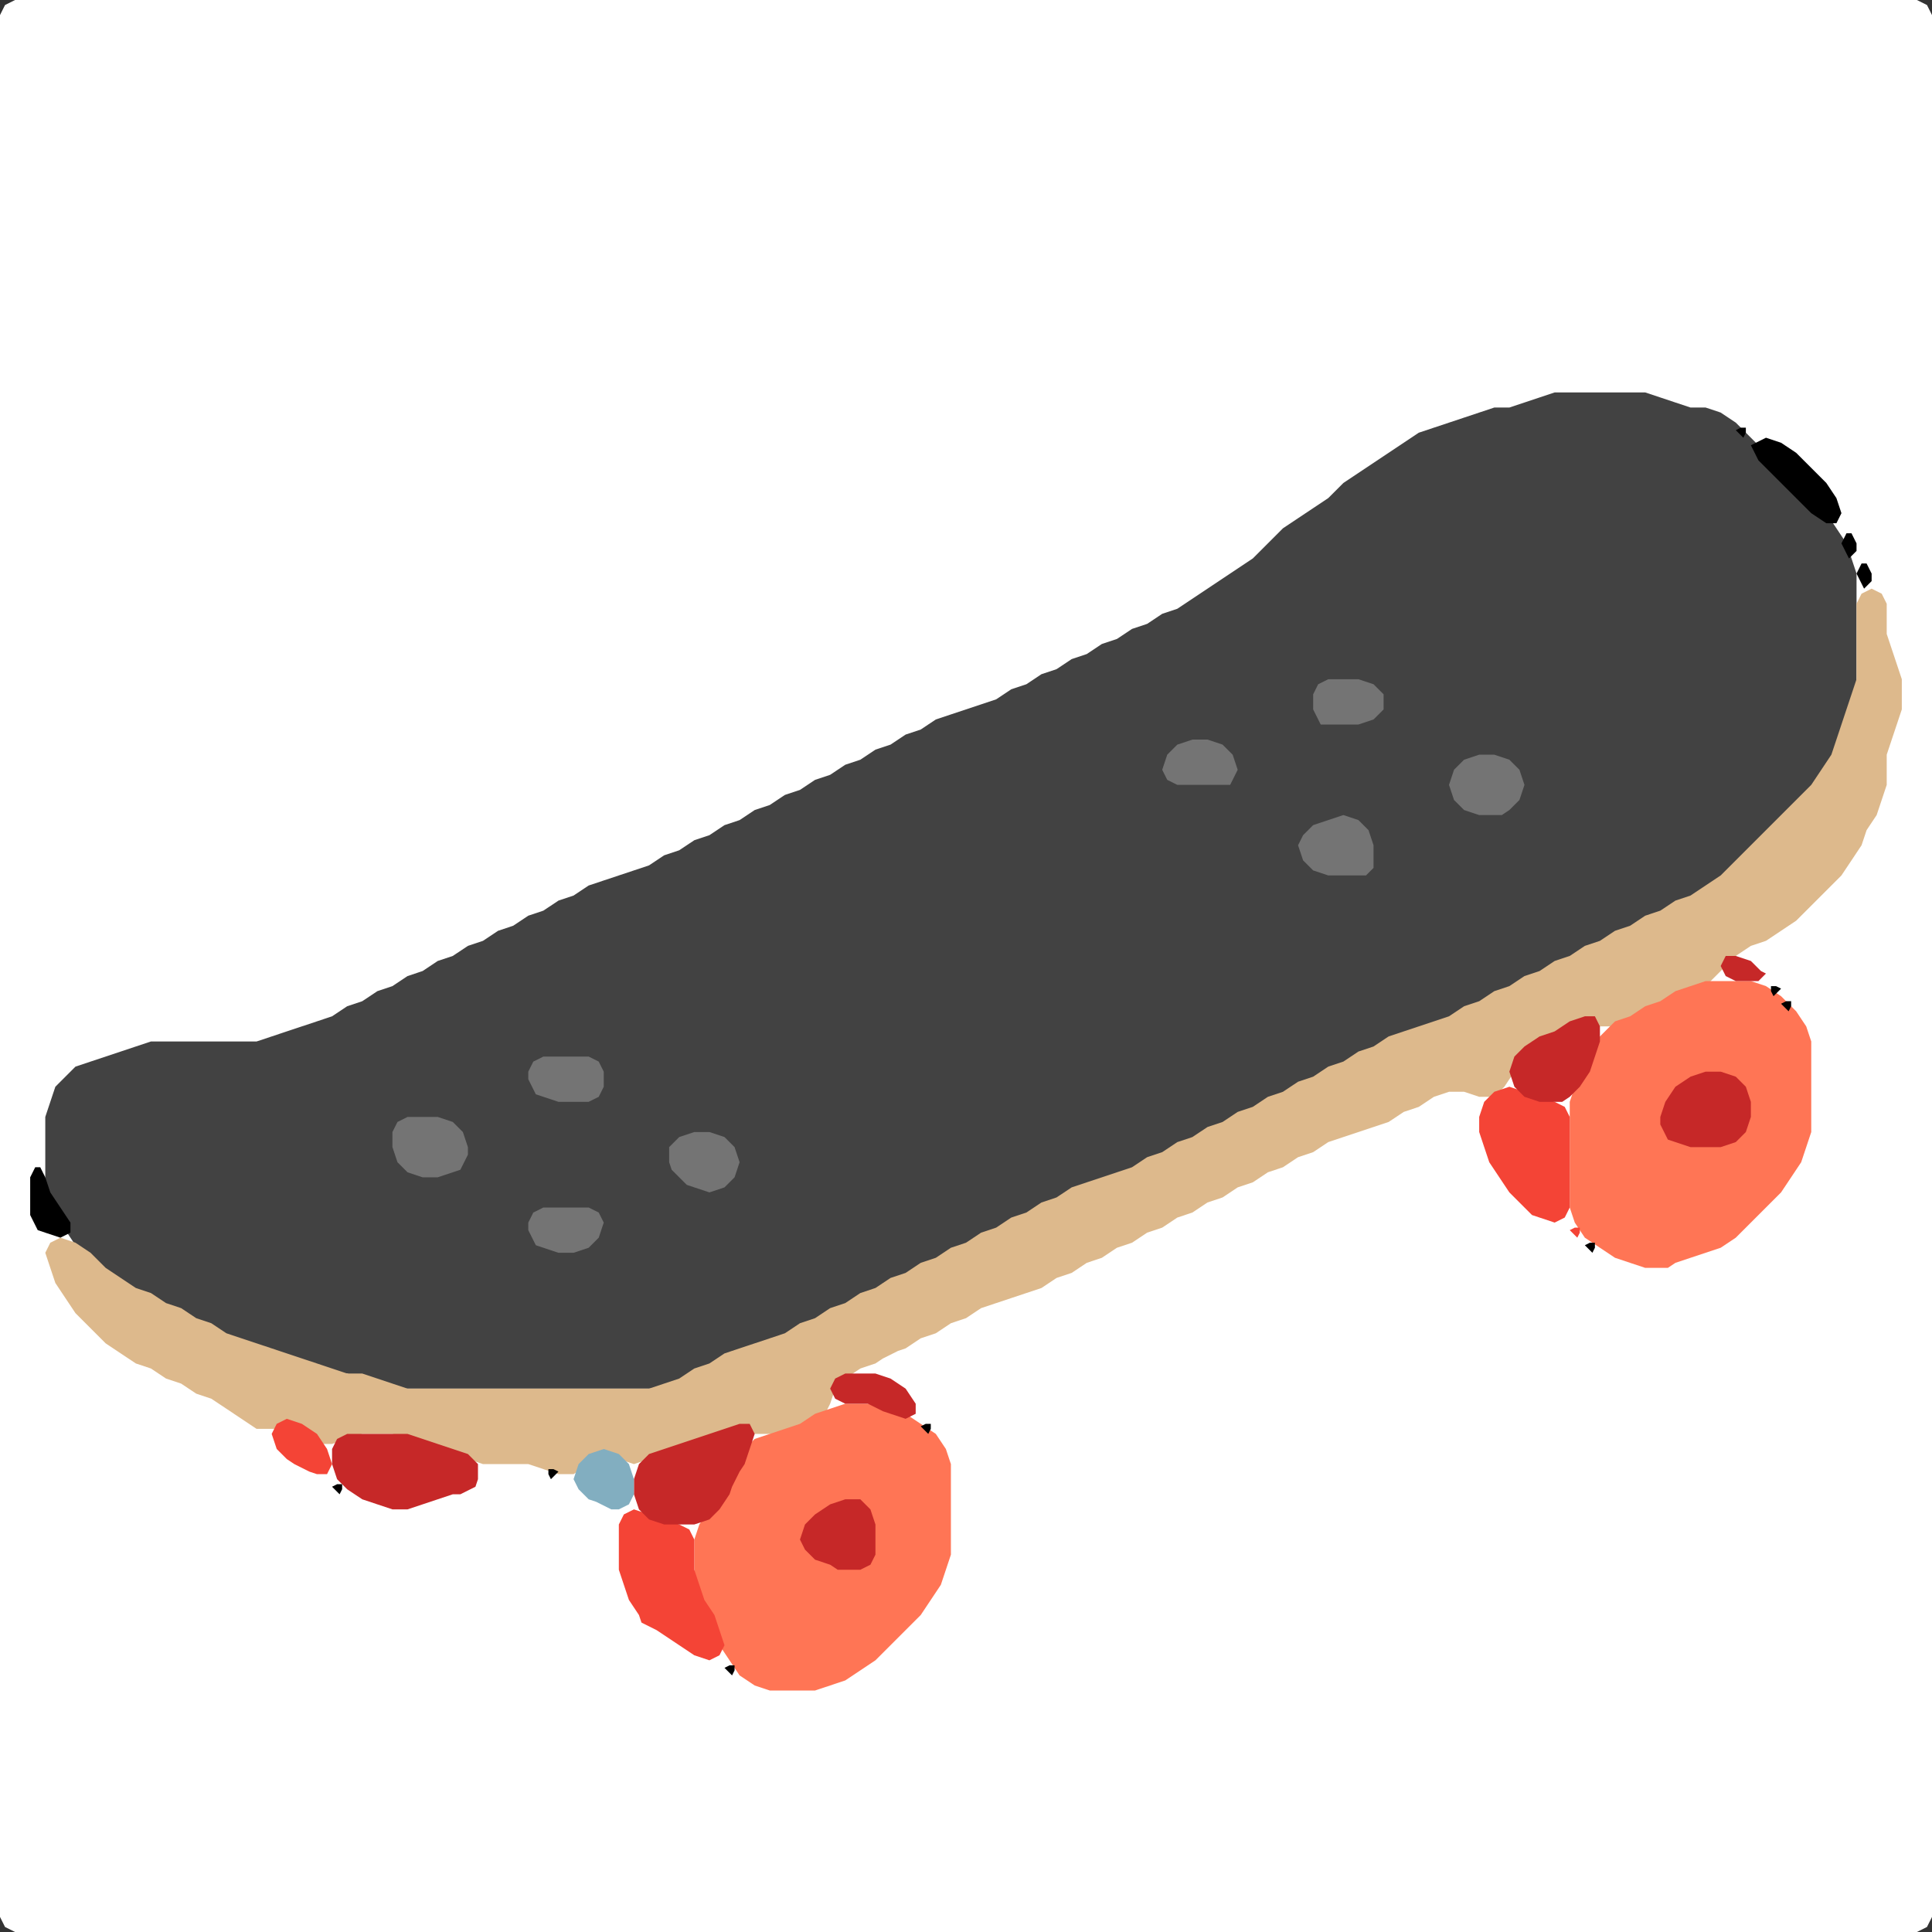 <?xml version="1.0" encoding="UTF-8" standalone="no"?>
<!DOCTYPE svg PUBLIC "-//W3C//DTD SVG 1.1//EN"
"http://www.w3.org/Graphics/SVG/1.1/DTD/svg11.dtd">
<svg width="128" height="128" xmlns="http://www.w3.org/2000/svg" version="1.1">
<rect width="100%" height="100%" fill="#333333" stroke="none"/>
<path d="M 26.5 128.0 L 27.0 128.0 L 28.0 128.0 L 29.0 128.0 L 30.0 128.0 L 31.0 128.0 L 32.0 128.0 L 33.0 128.0 L 34.0 128.0 L 35.0 128.0 L 36.0 128.0 L 37.0 128.0 L 38.0 128.0 L 39.0 128.0 L 40.0 128.0 L 41.0 128.0 L 42.0 128.0 L 43.0 128.0 L 44.0 128.0 L 45.0 128.0 L 46.0 128.0 L 47.0 128.0 L 48.0 128.0 L 49.0 128.0 L 50.0 128.0 L 51.0 128.0 L 52.0 128.0 L 53.0 128.0 L 54.0 128.0 L 55.0 128.0 L 56.0 128.0 L 57.0 128.0 L 58.0 128.0 L 59.0 128.0 L 60.0 128.0 L 61.0 128.0 L 62.0 128.0 L 63.0 128.0 L 64.0 128.0 L 65.0 128.0 L 66.0 128.0 L 67.0 128.0 L 68.0 128.0 L 69.0 128.0 L 70.0 128.0 L 71.0 128.0 L 72.0 128.0 L 73.0 128.0 L 74.0 128.0 L 75.0 128.0 L 76.0 128.0 L 77.0 128.0 L 78.0 128.0 L 79.0 128.0 L 80.0 128.0 L 81.0 128.0 L 82.0 128.0 L 83.0 128.0 L 84.0 128.0 L 85.0 128.0 L 86.0 128.0 L 87.0 128.0 L 88.0 128.0 L 89.0 128.0 L 90.0 128.0 L 91.0 128.0 L 92.0 128.0 L 93.0 128.0 L 94.0 128.0 L 95.0 128.0 L 96.0 128.0 L 97.0 128.0 L 98.0 128.0 L 99.0 128.0 L 100.0 128.0 L 101.0 128.0 L 102.0 128.0 L 103.0 128.0 L 104.0 128.0 L 105.0 128.0 L 106.0 128.0 L 107.0 128.0 L 108.0 128.0 L 109.0 128.0 L 110.0 128.0 L 111.0 128.0 L 112.0 128.0 L 113.0 128.0 L 114.0 128.0 L 115.0 128.0 L 116.0 128.0 L 117.0 128.0 L 118.0 128.0 L 119.0 128.0 L 120.0 128.0 L 121.0 128.0 L 122.0 128.0 L 123.0 128.0 L 124.0 128.0 L 125.0 128.0 L 126.0 128.0 L 127.0 128.0 L 127.667 127.667 L 128.0 127.0 L 128.0 126.0 L 128.0 125.0 L 128.0 124.0 L 128.0 123.0 L 128.0 122.0 L 128.0 121.0 L 128.0 120.0 L 128.0 119.0 L 128.0 118.0 L 128.0 117.0 L 128.0 116.0 L 128.0 115.0 L 128.0 114.0 L 128.0 113.0 L 128.0 112.0 L 128.0 111.0 L 128.0 110.0 L 128.0 109.0 L 128.0 108.0 L 128.0 107.0 L 128.0 106.0 L 128.0 105.0 L 128.0 104.0 L 128.0 103.0 L 128.0 102.0 L 128.0 101.0 L 128.0 100.0 L 128.0 99.0 L 128.0 98.0 L 128.0 97.0 L 128.0 96.0 L 128.0 95.0 L 128.0 94.0 L 128.0 93.0 L 128.0 92.0 L 128.0 91.0 L 128.0 90.0 L 128.0 89.0 L 128.0 88.0 L 128.0 87.0 L 128.0 86.0 L 128.0 85.0 L 128.0 84.0 L 128.0 83.0 L 128.0 82.0 L 128.0 81.0 L 128.0 80.0 L 128.0 79.0 L 128.0 78.0 L 128.0 77.0 L 128.0 76.0 L 128.0 75.0 L 128.0 74.0 L 128.0 73.0 L 128.0 72.0 L 128.0 71.0 L 128.0 70.0 L 128.0 69.0 L 128.0 68.0 L 128.0 67.0 L 128.0 66.0 L 128.0 65.0 L 128.0 64.0 L 128.0 63.0 L 128.0 62.0 L 128.0 61.0 L 128.0 60.0 L 128.0 59.0 L 128.0 58.0 L 128.0 57.0 L 128.0 56.0 L 128.0 55.0 L 128.0 54.0 L 128.0 53.0 L 128.0 52.0 L 128.0 51.0 L 128.0 50.0 L 128.0 49.0 L 128.0 48.0 L 128.0 47.0 L 128.0 46.0 L 128.0 45.0 L 128.0 44.0 L 128.0 43.0 L 128.0 42.0 L 128.0 41.0 L 128.0 40.0 L 128.0 39.0 L 128.0 38.0 L 128.0 37.0 L 128.0 36.0 L 128.0 35.0 L 128.0 34.0 L 128.0 33.0 L 128.0 32.0 L 128.0 31.0 L 128.0 30.0 L 128.0 29.0 L 128.0 28.0 L 128.0 27.0 L 128.0 26.0 L 128.0 25.0 L 128.0 24.0 L 128.0 23.0 L 128.0 22.0 L 128.0 21.0 L 128.0 20.0 L 128.0 19.0 L 128.0 18.0 L 128.0 17.0 L 128.0 16.0 L 128.0 15.0 L 128.0 14.0 L 128.0 13.0 L 128.0 12.0 L 128.0 11.0 L 128.0 10.0 L 128.0 9.0 L 128.0 8.0 L 128.0 7.0 L 128.0 6.0 L 128.0 5.0 L 128.0 4.0 L 128.0 3.0 L 128.0 2.0 L 128.0 1.0 L 127.667 0.333 L 127.0 0.0 L 126.0 0.0 L 125.0 0.0 L 124.0 0.0 L 123.0 0.0 L 122.0 0.0 L 121.0 0.0 L 120.0 0.0 L 119.0 0.0 L 118.0 0.0 L 117.0 0.0 L 116.0 0.0 L 115.0 0.0 L 114.0 0.0 L 113.0 0.0 L 112.0 0.0 L 111.0 0.0 L 110.0 0.0 L 109.0 0.0 L 108.0 0.0 L 107.0 0.0 L 106.0 0.0 L 105.0 0.0 L 104.0 0.0 L 103.0 0.0 L 102.0 0.0 L 101.0 0.0 L 100.0 0.0 L 99.0 0.0 L 98.0 0.0 L 97.0 0.0 L 96.0 0.0 L 95.0 0.0 L 94.0 0.0 L 93.0 0.0 L 92.0 0.0 L 91.0 0.0 L 90.0 0.0 L 89.0 0.0 L 88.0 0.0 L 87.0 0.0 L 86.0 0.0 L 85.0 0.0 L 84.0 0.0 L 83.0 0.0 L 82.0 0.0 L 81.0 0.0 L 80.0 0.0 L 79.0 0.0 L 78.0 0.0 L 77.0 0.0 L 76.0 0.0 L 75.0 0.0 L 74.0 0.0 L 73.0 0.0 L 72.0 0.0 L 71.0 0.0 L 70.0 0.0 L 69.0 0.0 L 68.0 0.0 L 67.0 0.0 L 66.0 0.0 L 65.0 0.0 L 64.0 0.0 L 63.0 0.0 L 62.0 0.0 L 61.0 0.0 L 60.0 0.0 L 59.0 0.0 L 58.0 0.0 L 57.0 0.0 L 56.0 0.0 L 55.0 0.0 L 54.0 0.0 L 53.0 0.0 L 52.0 0.0 L 51.0 0.0 L 50.0 0.0 L 49.0 0.0 L 48.0 0.0 L 47.0 0.0 L 46.0 0.0 L 45.0 0.0 L 44.0 0.0 L 43.0 0.0 L 42.0 0.0 L 41.0 0.0 L 40.0 0.0 L 39.0 0.0 L 38.0 0.0 L 37.0 0.0 L 36.0 0.0 L 35.0 0.0 L 34.0 0.0 L 33.0 0.0 L 32.0 0.0 L 31.0 0.0 L 30.0 0.0 L 29.0 0.0 L 28.0 0.0 L 27.0 0.0 L 26.0 0.0 L 25.0 0.0 L 24.0 0.0 L 23.0 0.0 L 22.0 0.0 L 21.0 0.0 L 20.0 0.0 L 19.0 0.0 L 18.0 0.0 L 17.0 0.0 L 16.0 0.0 L 15.0 0.0 L 14.0 0.0 L 13.0 0.0 L 12.0 0.0 L 11.0 0.0 L 10.0 0.0 L 9.0 0.0 L 8.0 0.0 L 7.0 0.0 L 6.0 0.0 L 5.0 0.0 L 4.0 0.0 L 3.0 0.0 L 2.0 0.0 L 1.0 0.0 L 0.333 0.333 L 0.0 1.0 L 0.0 2.0 L 0.0 3.0 L 0.0 4.0 L 0.0 5.0 L 0.0 6.0 L 0.0 7.0 L 0.0 8.0 L 0.0 9.0 L 0.0 10.0 L 0.0 11.0 L 0.0 12.0 L 0.0 13.0 L 0.0 14.0 L 0.0 15.0 L 0.0 16.0 L 0.0 17.0 L 0.0 18.0 L 0.0 19.0 L 0.0 20.0 L 0.0 21.0 L 0.0 22.0 L 0.0 23.0 L 0.0 24.0 L 0.0 25.0 L 0.0 26.0 L 0.0 27.0 L 0.0 28.0 L 0.0 29.0 L 0.0 30.0 L 0.0 31.0 L 0.0 32.0 L 0.0 33.0 L 0.0 34.0 L 0.0 35.0 L 0.0 36.0 L 0.0 37.0 L 0.0 38.0 L 0.0 39.0 L 0.0 40.0 L 0.0 41.0 L 0.0 42.0 L 0.0 43.0 L 0.0 44.0 L 0.0 45.0 L 0.0 46.0 L 0.0 47.0 L 0.0 48.0 L 0.0 49.0 L 0.0 50.0 L 0.0 51.0 L 0.0 52.0 L 0.0 53.0 L 0.0 54.0 L 0.0 55.0 L 0.0 56.0 L 0.0 57.0 L 0.0 58.0 L 0.0 59.0 L 0.0 60.0 L 0.0 61.0 L 0.0 62.0 L 0.0 63.0 L 0.0 64.0 L 0.0 65.0 L 0.0 66.0 L 0.0 67.0 L 0.0 68.0 L 0.0 69.0 L 0.0 70.0 L 0.0 71.0 L 0.0 72.0 L 0.0 73.0 L 0.0 74.0 L 0.0 75.0 L 0.0 76.0 L 0.0 77.0 L 0.0 78.0 L 0.0 79.0 L 0.0 80.0 L 0.0 81.0 L 0.0 82.0 L 0.0 83.0 L 0.0 84.0 L 0.0 85.0 L 0.0 86.0 L 0.0 87.0 L 0.0 88.0 L 0.0 89.0 L 0.0 90.0 L 0.0 91.0 L 0.0 92.0 L 0.0 93.0 L 0.0 94.0 L 0.0 95.0 L 0.0 96.0 L 0.0 97.0 L 0.0 98.0 L 0.0 99.0 L 0.0 100.0 L 0.0 101.0 L 0.0 102.0 L 0.0 103.0 L 0.0 104.0 L 0.0 105.0 L 0.0 106.0 L 0.0 107.0 L 0.0 108.0 L 0.0 109.0 L 0.0 110.0 L 0.0 111.0 L 0.0 112.0 L 0.0 113.0 L 0.0 114.0 L 0.0 115.0 L 0.0 116.0 L 0.0 117.0 L 0.0 118.0 L 0.0 119.0 L 0.0 120.0 L 0.0 121.0 L 0.0 122.0 L 0.0 123.0 L 0.0 124.0 L 0.0 125.0 L 0.0 126.0 L 0.0 127.0 L 0.333 127.667 L 1.0 128.0 L 2.0 128.0 L 3.0 128.0 L 4.0 128.0 L 5.0 128.0 L 6.0 128.0 L 7.0 128.0 L 8.0 128.0 L 9.0 128.0 L 10.0 128.0 L 11.0 128.0 L 12.0 128.0 L 13.0 128.0 L 14.0 128.0 L 15.0 128.0 L 16.0 128.0 L 17.0 128.0 L 18.0 128.0 L 19.0 128.0 L 20.0 128.0 L 21.0 128.0 L 22.0 128.0 L 23.0 128.0 L 24.0 128.0 L 25.0 128.0 L 25.5 128.0 Z" stroke="none" fill="rgb(255,255,255)" />
<path d="M 59.5 85.0 L 60.0 84.667 L 61.0 84.333 L 62.0 83.667 L 63.0 83.333 L 64.0 82.667 L 65.0 82.333 L 66.0 81.667 L 67.0 81.333 L 68.0 80.667 L 69.0 80.333 L 70.0 79.667 L 71.0 79.333 L 72.0 78.667 L 73.0 78.333 L 74.0 78.0 L 75.0 77.667 L 76.0 77.333 L 77.0 76.667 L 78.0 76.333 L 79.0 75.667 L 80.0 75.333 L 81.0 74.667 L 82.0 74.333 L 83.0 73.667 L 84.0 73.333 L 85.0 72.667 L 86.0 72.333 L 87.0 71.667 L 88.0 71.333 L 89.0 70.667 L 90.0 70.333 L 91.0 69.667 L 92.0 69.333 L 93.0 68.667 L 94.0 68.333 L 95.0 68.0 L 96.0 67.667 L 97.0 67.333 L 98.0 66.667 L 99.0 66.333 L 100.0 65.667 L 101.0 65.333 L 102.0 64.667 L 103.0 64.333 L 104.0 63.667 L 105.0 63.333 L 106.0 62.667 L 107.0 62.333 L 108.0 61.667 L 109.0 61.333 L 110.0 60.667 L 111.0 60.333 L 112.0 59.667 L 113.0 59.333 L 114.0 58.667 L 115.0 58.0 L 116.0 57.0 L 117.0 56.0 L 118.0 55.0 L 119.0 54.0 L 120.0 53.0 L 120.667 52.0 L 121.333 51.0 L 121.667 50.0 L 122.0 49.0 L 122.333 48.0 L 122.667 47.0 L 123.0 46.0 L 123.0 45.0 L 123.0 44.0 L 123.0 43.0 L 123.0 42.0 L 123.0 41.0 L 123.0 40.0 L 123.0 39.0 L 123.0 38.0 L 122.667 37.0 L 122.333 36.0 L 121.667 35.0 L 121.0 34.0 L 120.0 33.0 L 119.0 32.0 L 118.0 31.0 L 117.0 30.0 L 116.0 29.0 L 115.0 28.0 L 114.0 27.333 L 113.0 27.0 L 112.0 27.0 L 111.0 26.667 L 110.0 26.333 L 109.0 26.0 L 108.0 26.0 L 107.0 26.0 L 106.0 26.0 L 105.0 26.0 L 104.0 26.0 L 103.0 26.0 L 102.0 26.333 L 101.0 26.667 L 100.0 27.0 L 99.0 27.0 L 98.0 27.333 L 97.0 27.667 L 96.0 28.0 L 95.0 28.333 L 94.0 28.667 L 93.0 29.333 L 92.0 30.0 L 91.0 30.667 L 90.0 31.333 L 89.0 32.0 L 88.0 33.0 L 87.0 33.667 L 86.0 34.333 L 85.0 35.0 L 84.0 36.0 L 83.0 37.0 L 82.0 37.667 L 81.0 38.333 L 80.0 39.0 L 79.0 39.667 L 78.0 40.333 L 77.0 40.667 L 76.0 41.333 L 75.0 41.667 L 74.0 42.333 L 73.0 42.667 L 72.0 43.333 L 71.0 43.667 L 70.0 44.333 L 69.0 44.667 L 68.0 45.333 L 67.0 45.667 L 66.0 46.333 L 65.0 46.667 L 64.0 47.0 L 63.0 47.333 L 62.0 47.667 L 61.0 48.333 L 60.0 48.667 L 59.0 49.333 L 58.0 49.667 L 57.0 50.333 L 56.0 50.667 L 55.0 51.333 L 54.0 51.667 L 53.0 52.333 L 52.0 52.667 L 51.0 53.333 L 50.0 53.667 L 49.0 54.333 L 48.0 54.667 L 47.0 55.333 L 46.0 55.667 L 45.0 56.333 L 44.0 56.667 L 43.0 57.333 L 42.0 57.667 L 41.0 58.0 L 40.0 58.333 L 39.0 58.667 L 38.0 59.333 L 37.0 59.667 L 36.0 60.333 L 35.0 60.667 L 34.0 61.333 L 33.0 61.667 L 32.0 62.333 L 31.0 62.667 L 30.0 63.333 L 29.0 63.667 L 28.0 64.333 L 27.0 64.667 L 26.0 65.333 L 25.0 65.667 L 24.0 66.333 L 23.0 66.667 L 22.0 67.333 L 21.0 67.667 L 20.0 68.0 L 19.0 68.333 L 18.0 68.667 L 17.0 69.0 L 16.0 69.0 L 15.0 69.0 L 14.0 69.0 L 13.0 69.0 L 12.0 69.0 L 11.0 69.0 L 10.0 69.0 L 9.0 69.333 L 8.0 69.667 L 7.0 70.0 L 6.0 70.333 L 5.0 70.667 L 4.333 71.333 L 3.667 72.0 L 3.333 73.0 L 3.0 74.0 L 3.0 75.0 L 3.0 76.0 L 3.0 77.0 L 3.0 78.0 L 3.0 79.0 L 3.333 80.0 L 4.0 81.0 L 4.667 82.0 L 5.333 83.0 L 6.0 84.0 L 7.0 84.667 L 8.0 85.333 L 9.0 85.667 L 10.0 86.333 L 11.0 86.667 L 12.0 87.333 L 13.0 87.667 L 14.0 88.333 L 15.0 88.667 L 16.0 89.0 L 17.0 89.333 L 18.0 89.667 L 19.0 90.0 L 20.0 90.333 L 21.0 90.667 L 22.0 91.0 L 23.0 91.0 L 24.0 91.333 L 25.0 91.667 L 26.0 92.0 L 27.0 92.0 L 28.0 92.0 L 29.0 92.0 L 30.0 92.0 L 31.0 92.0 L 32.0 92.0 L 33.0 92.0 L 34.0 92.0 L 35.0 92.0 L 36.0 92.0 L 37.0 92.0 L 38.0 92.0 L 39.0 92.0 L 40.0 92.0 L 41.0 92.0 L 42.0 92.0 L 43.0 92.0 L 44.0 92.0 L 45.0 91.667 L 46.0 91.333 L 47.0 90.667 L 48.0 90.333 L 49.0 89.667 L 50.0 89.333 L 51.0 89.0 L 52.0 88.667 L 53.0 88.333 L 54.0 87.667 L 55.0 87.333 L 56.0 86.667 L 57.0 86.333 L 58.0 85.667 L 58.5 85.5 Z" stroke="none" fill="rgb(66,66,66)" />
<path d="M 59.5 89.5 L 60.0 89.333 L 61.0 88.667 L 62.0 88.333 L 63.0 87.667 L 64.0 87.333 L 65.0 86.667 L 66.0 86.333 L 67.0 86.0 L 68.0 85.667 L 69.0 85.333 L 70.0 84.667 L 71.0 84.333 L 72.0 83.667 L 73.0 83.333 L 74.0 82.667 L 75.0 82.333 L 76.0 81.667 L 77.0 81.333 L 78.0 80.667 L 79.0 80.333 L 80.0 79.667 L 81.0 79.333 L 82.0 78.667 L 83.0 78.333 L 84.0 77.667 L 85.0 77.333 L 86.0 76.667 L 87.0 76.333 L 88.0 75.667 L 89.0 75.333 L 90.0 75.0 L 91.0 74.667 L 92.0 74.333 L 93.0 73.667 L 94.0 73.333 L 95.0 72.667 L 96.0 72.333 L 97.0 72.333 L 98.0 72.667 L 99.0 72.667 L 99.667 72.0 L 100.333 71.0 L 101.0 70.0 L 102.0 69.333 L 103.0 68.667 L 104.0 68.333 L 105.0 68.0 L 106.0 68.0 L 107.0 68.0 L 108.0 67.667 L 109.0 67.333 L 110.0 66.667 L 111.0 66.333 L 112.0 65.667 L 113.0 65.333 L 113.667 64.667 L 114.333 64.0 L 115.0 63.333 L 116.0 62.667 L 117.0 62.333 L 118.0 61.667 L 119.0 61.0 L 120.0 60.0 L 121.0 59.0 L 122.0 58.0 L 122.667 57.0 L 123.333 56.0 L 123.667 55.0 L 124.333 54.0 L 124.667 53.0 L 125.0 52.0 L 125.0 51.0 L 125.0 50.0 L 125.333 49.0 L 125.667 48.0 L 126.0 47.0 L 126.0 46.0 L 126.0 45.0 L 125.667 44.0 L 125.333 43.0 L 125.0 42.0 L 125.0 41.0 L 125.0 40.0 L 124.667 39.333 L 124.0 39.0 L 123.333 39.333 L 123.0 40.0 L 123.0 41.0 L 123.0 42.0 L 123.0 43.0 L 123.0 44.0 L 123.0 45.0 L 122.667 46.0 L 122.333 47.0 L 122.0 48.0 L 121.667 49.0 L 121.333 50.0 L 120.667 51.0 L 120.0 52.0 L 119.0 53.0 L 118.0 54.0 L 117.0 55.0 L 116.0 56.0 L 115.0 57.0 L 114.0 58.0 L 113.0 58.667 L 112.0 59.333 L 111.0 59.667 L 110.0 60.333 L 109.0 60.667 L 108.0 61.333 L 107.0 61.667 L 106.0 62.333 L 105.0 62.667 L 104.0 63.333 L 103.0 63.667 L 102.0 64.333 L 101.0 64.667 L 100.0 65.333 L 99.0 65.667 L 98.0 66.333 L 97.0 66.667 L 96.0 67.333 L 95.0 67.667 L 94.0 68.0 L 93.0 68.333 L 92.0 68.667 L 91.0 69.333 L 90.0 69.667 L 89.0 70.333 L 88.0 70.667 L 87.0 71.333 L 86.0 71.667 L 85.0 72.333 L 84.0 72.667 L 83.0 73.333 L 82.0 73.667 L 81.0 74.333 L 80.0 74.667 L 79.0 75.333 L 78.0 75.667 L 77.0 76.333 L 76.0 76.667 L 75.0 77.333 L 74.0 77.667 L 73.0 78.0 L 72.0 78.333 L 71.0 78.667 L 70.0 79.333 L 69.0 79.667 L 68.0 80.333 L 67.0 80.667 L 66.0 81.333 L 65.0 81.667 L 64.0 82.333 L 63.0 82.667 L 62.0 83.333 L 61.0 83.667 L 60.0 84.333 L 59.0 84.667 L 58.0 85.333 L 57.0 85.667 L 56.0 86.333 L 55.0 86.667 L 54.0 87.333 L 53.0 87.667 L 52.0 88.333 L 51.0 88.667 L 50.0 89.0 L 49.0 89.333 L 48.0 89.667 L 47.0 90.333 L 46.0 90.667 L 45.0 91.333 L 44.0 91.667 L 43.0 92.0 L 42.0 92.0 L 41.0 92.0 L 40.0 92.0 L 39.0 92.0 L 38.0 92.0 L 37.0 92.0 L 36.0 92.0 L 35.0 92.0 L 34.0 92.0 L 33.0 92.0 L 32.0 92.0 L 31.0 92.0 L 30.0 92.0 L 29.0 92.0 L 28.0 92.0 L 27.0 92.0 L 26.0 91.667 L 25.0 91.333 L 24.0 91.0 L 23.0 91.0 L 22.0 90.667 L 21.0 90.333 L 20.0 90.0 L 19.0 89.667 L 18.0 89.333 L 17.0 89.0 L 16.0 88.667 L 15.0 88.333 L 14.0 87.667 L 13.0 87.333 L 12.0 86.667 L 11.0 86.333 L 10.0 85.667 L 9.0 85.333 L 8.0 84.667 L 7.0 84.0 L 6.0 83.0 L 5.0 82.333 L 4.0 82.0 L 3.333 82.333 L 3.0 83.0 L 3.333 84.0 L 3.667 85.0 L 4.333 86.0 L 5.0 87.0 L 6.0 88.0 L 7.0 89.0 L 8.0 89.667 L 9.0 90.333 L 10.0 90.667 L 11.0 91.333 L 12.0 91.667 L 13.0 92.333 L 14.0 92.667 L 15.0 93.333 L 16.0 94.0 L 17.0 94.667 L 18.0 94.667 L 19.0 94.667 L 20.0 95.0 L 21.0 95.667 L 22.0 95.667 L 23.0 95.333 L 24.0 95.0 L 25.0 95.0 L 26.0 95.0 L 27.0 95.333 L 28.0 95.667 L 29.0 96.0 L 30.0 96.333 L 31.0 96.667 L 32.0 97.0 L 33.0 97.0 L 34.0 97.0 L 35.0 97.0 L 36.0 97.333 L 37.0 97.667 L 38.0 97.667 L 39.0 97.0 L 40.0 96.667 L 41.0 96.667 L 42.0 97.0 L 43.0 96.667 L 44.0 96.333 L 45.0 96.0 L 46.0 95.667 L 47.0 95.333 L 48.0 95.0 L 49.0 95.0 L 50.0 95.0 L 51.0 95.0 L 52.0 95.0 L 53.0 94.667 L 54.0 94.333 L 54.667 93.667 L 55.0 93.0 L 55.333 92.0 L 56.0 91.333 L 57.0 90.667 L 58.0 90.333 L 58.5 90.0 Z" stroke="none" fill="rgb(221,185,140)" />
<path d="M 52.5 112.0 L 53.0 112.0 L 54.0 112.0 L 55.0 111.667 L 56.0 111.333 L 57.0 110.667 L 58.0 110.0 L 59.0 109.0 L 60.0 108.0 L 61.0 107.0 L 61.667 106.0 L 62.333 105.0 L 62.667 104.0 L 63.0 103.0 L 63.0 102.0 L 63.0 101.0 L 63.0 100.0 L 63.0 99.0 L 63.0 98.0 L 63.0 97.0 L 62.667 96.0 L 62.0 95.0 L 61.0 94.333 L 60.0 93.667 L 59.0 93.333 L 58.0 93.0 L 57.0 93.0 L 56.0 93.0 L 55.0 93.333 L 54.0 93.667 L 53.0 94.333 L 52.0 94.667 L 51.0 95.0 L 50.0 95.333 L 49.333 96.0 L 48.667 97.0 L 48.333 98.0 L 47.667 99.0 L 47.0 100.0 L 46.333 101.0 L 46.0 102.0 L 46.0 103.0 L 46.0 104.0 L 46.0 105.0 L 46.333 106.0 L 46.667 107.0 L 47.333 108.0 L 47.667 109.0 L 48.333 110.0 L 49.0 111.0 L 50.0 111.667 L 51.0 112.0 L 51.5 112.0 Z" stroke="none" fill="rgb(255,117,85)" />
<path d="M 110.5 84.0 L 111.0 83.667 L 112.0 83.333 L 113.0 83.0 L 114.0 82.667 L 115.0 82.0 L 116.0 81.0 L 117.0 80.0 L 118.0 79.0 L 118.667 78.0 L 119.333 77.0 L 119.667 76.0 L 120.0 75.0 L 120.0 74.0 L 120.0 73.0 L 120.0 72.0 L 120.0 71.0 L 120.0 70.0 L 120.0 69.0 L 119.667 68.0 L 119.0 67.0 L 118.0 66.0 L 117.0 65.333 L 116.0 65.0 L 115.0 65.0 L 114.0 65.0 L 113.0 65.0 L 112.0 65.333 L 111.0 65.667 L 110.0 66.333 L 109.0 66.667 L 108.0 67.333 L 107.0 67.667 L 106.333 68.333 L 105.667 69.0 L 105.333 70.0 L 104.667 71.0 L 104.333 72.0 L 104.0 73.0 L 104.0 74.0 L 104.0 75.0 L 104.0 76.0 L 104.0 77.0 L 104.0 78.0 L 104.0 79.0 L 104.0 80.0 L 104.333 81.0 L 105.0 82.0 L 106.0 82.667 L 107.0 83.333 L 108.0 83.667 L 109.0 84.0 L 109.5 84.0 Z" stroke="none" fill="rgb(255,117,85)" />
<path d="M 43.5 108.0 L 44.0 108.333 L 45.0 109.0 L 46.0 109.667 L 47.0 110.0 L 47.667 109.667 L 48.0 109.0 L 47.667 108.0 L 47.333 107.0 L 46.667 106.0 L 46.333 105.0 L 46.0 104.0 L 46.0 103.0 L 46.0 102.0 L 45.667 101.333 L 45.0 101.0 L 44.0 100.667 L 43.0 100.333 L 42.0 100.0 L 41.333 100.333 L 41.0 101.0 L 41.0 102.0 L 41.0 103.0 L 41.0 104.0 L 41.333 105.0 L 41.667 106.0 L 42.333 107.0 L 42.5 107.5 Z" stroke="none" fill="rgb(244,68,54)" />
<path d="M 101.5 80.5 L 102.0 80.667 L 103.0 81.0 L 103.667 80.667 L 104.0 80.0 L 104.0 79.0 L 104.0 78.0 L 104.0 77.0 L 104.0 76.0 L 104.0 75.0 L 104.0 74.0 L 103.667 73.333 L 103.0 73.0 L 102.0 72.667 L 101.0 72.333 L 100.0 72.0 L 99.0 72.333 L 98.333 73.0 L 98.0 74.0 L 98.0 75.0 L 98.333 76.0 L 98.667 77.0 L 99.333 78.0 L 100.0 79.0 L 100.5 79.5 Z" stroke="none" fill="rgb(244,68,54)" />
<path d="M 31.5 98.5 L 31.667 98.0 L 31.667 97.0 L 31.0 96.333 L 30.0 96.0 L 29.0 95.667 L 28.0 95.333 L 27.0 95.0 L 26.0 95.0 L 25.0 95.0 L 24.0 95.0 L 23.0 95.0 L 22.333 95.333 L 22.0 96.0 L 22.0 97.0 L 22.333 98.0 L 23.0 98.667 L 24.0 99.333 L 25.0 99.667 L 26.0 100.0 L 27.0 100.0 L 28.0 99.667 L 29.0 99.333 L 30.0 99.0 L 30.5 99.0 Z" stroke="none" fill="rgb(198,40,40)" />
<path d="M 49.0 97.5 L 49.333 97.0 L 49.667 96.0 L 50.0 95.0 L 49.667 94.333 L 49.0 94.333 L 48.0 94.667 L 47.0 95.0 L 46.0 95.333 L 45.0 95.667 L 44.0 96.0 L 43.0 96.333 L 42.333 97.0 L 42.0 98.0 L 42.0 99.0 L 42.333 100.0 L 43.0 100.667 L 44.0 101.0 L 45.0 101.0 L 46.0 101.0 L 47.0 100.667 L 47.667 100.0 L 48.333 99.0 L 48.5 98.5 Z" stroke="none" fill="rgb(198,40,40)" />
<path d="M 110.5 75.5 L 111.0 75.667 L 112.0 76.0 L 113.0 76.0 L 114.0 76.0 L 115.0 75.667 L 115.667 75.0 L 116.0 74.0 L 116.0 73.0 L 115.667 72.0 L 115.0 71.333 L 114.0 71.0 L 113.0 71.0 L 112.0 71.333 L 111.0 72.0 L 110.333 73.0 L 110.0 74.0 L 110.0 74.5 Z" stroke="none" fill="rgb(198,40,40)" />
<path d="M 103.5 73.0 L 104.0 72.667 L 104.667 72.0 L 105.333 71.0 L 105.667 70.0 L 106.0 69.0 L 106.0 68.0 L 105.667 67.333 L 105.0 67.333 L 104.0 67.667 L 103.0 68.333 L 102.0 68.667 L 101.0 69.333 L 100.333 70.0 L 100.0 71.0 L 100.333 72.0 L 101.0 72.667 L 102.0 73.0 L 102.5 73.0 Z" stroke="none" fill="rgb(198,40,40)" />
<path d="M 56.5 104.0 L 57.0 104.0 L 57.667 103.667 L 58.0 103.0 L 58.0 102.0 L 58.0 101.0 L 57.667 100.0 L 57.0 99.333 L 56.0 99.333 L 55.0 99.667 L 54.0 100.333 L 53.333 101.0 L 53.0 102.0 L 53.333 102.667 L 54.0 103.333 L 55.0 103.667 L 55.5 104.0 Z" stroke="none" fill="rgb(198,40,40)" />
<path d="M 31.0 76.5 L 31.0 76.0 L 30.667 75.0 L 30.0 74.333 L 29.0 74.0 L 28.0 74.0 L 27.0 74.0 L 26.333 74.333 L 26.0 75.0 L 26.0 76.0 L 26.333 77.0 L 27.0 77.667 L 28.0 78.0 L 29.0 78.0 L 30.0 77.667 L 30.5 77.5 Z" stroke="none" fill="rgb(116,116,116)" />
<path d="M 99.5 54.0 L 100.0 53.667 L 100.667 53.0 L 101.0 52.0 L 100.667 51.0 L 100.0 50.333 L 99.0 50.0 L 98.0 50.0 L 97.0 50.333 L 96.333 51.0 L 96.0 52.0 L 96.333 53.0 L 97.0 53.667 L 98.0 54.0 L 98.5 54.0 Z" stroke="none" fill="rgb(116,116,116)" />
<path d="M 91.0 57.5 L 91.0 57.0 L 91.0 56.0 L 90.667 55.0 L 90.0 54.333 L 89.0 54.0 L 88.0 54.333 L 87.0 54.667 L 86.333 55.333 L 86.0 56.0 L 86.333 57.0 L 87.0 57.667 L 88.0 58.0 L 89.0 58.0 L 90.0 58.0 L 90.5 58.0 Z" stroke="none" fill="rgb(116,116,116)" />
<path d="M 116.5 30.5 L 117.0 31.0 L 118.0 32.0 L 119.0 33.0 L 120.0 34.0 L 121.0 34.667 L 121.667 34.667 L 122.0 34.0 L 121.667 33.0 L 121.0 32.0 L 120.0 31.0 L 119.0 30.0 L 118.0 29.333 L 117.0 29.0 L 116.333 29.333 L 116.0 29.5 Z" stroke="none" fill="rgb(0,0,0)" />
<path d="M 45.5 78.5 L 46.0 78.667 L 47.0 79.0 L 48.0 78.667 L 48.667 78.0 L 49.0 77.0 L 48.667 76.0 L 48.0 75.333 L 47.0 75.0 L 46.0 75.0 L 45.0 75.333 L 44.333 76.0 L 44.333 77.0 L 44.5 77.5 Z" stroke="none" fill="rgb(116,116,116)" />
<path d="M 35.5 72.5 L 36.0 72.667 L 37.0 73.0 L 38.0 73.0 L 39.0 73.0 L 39.667 72.667 L 40.0 72.0 L 40.0 71.0 L 39.667 70.333 L 39.0 70.0 L 38.0 70.0 L 37.0 70.0 L 36.0 70.0 L 35.333 70.333 L 35.0 71.0 L 35.0 71.5 Z" stroke="none" fill="rgb(116,116,116)" />
<path d="M 88.5 48.0 L 89.0 48.0 L 90.0 48.0 L 91.0 47.667 L 91.667 47.0 L 91.667 46.0 L 91.0 45.333 L 90.0 45.0 L 89.0 45.0 L 88.0 45.0 L 87.333 45.333 L 87.0 46.0 L 87.0 47.0 L 87.333 47.667 L 87.5 48.0 Z" stroke="none" fill="rgb(116,116,116)" />
<path d="M 81.5 52.0 L 81.667 51.667 L 82.0 51.0 L 81.667 50.0 L 81.0 49.333 L 80.0 49.0 L 79.0 49.0 L 78.0 49.333 L 77.333 50.0 L 77.0 51.0 L 77.333 51.667 L 78.0 52.0 L 79.0 52.0 L 80.0 52.0 L 80.5 52.0 Z" stroke="none" fill="rgb(116,116,116)" />
<path d="M 35.5 82.5 L 36.0 82.667 L 37.0 83.0 L 38.0 83.0 L 39.0 82.667 L 39.667 82.0 L 40.0 81.0 L 39.667 80.333 L 39.0 80.0 L 38.0 80.0 L 37.0 80.0 L 36.0 80.0 L 35.333 80.333 L 35.0 81.0 L 35.0 81.5 Z" stroke="none" fill="rgb(116,116,116)" />
<path d="M 58.5 93.5 L 59.0 93.667 L 60.0 94.0 L 60.667 93.667 L 60.667 93.0 L 60.0 92.0 L 59.0 91.333 L 58.0 91.0 L 57.0 91.0 L 56.0 91.0 L 55.333 91.333 L 55.0 92.0 L 55.333 92.667 L 56.0 93.0 L 57.0 93.0 L 57.5 93.0 Z" stroke="none" fill="rgb(198,40,40)" />
<path d="M 40.5 100.0 L 41.0 100.0 L 41.667 99.667 L 42.0 99.0 L 42.0 98.0 L 41.667 97.0 L 41.0 96.333 L 40.0 96.0 L 39.0 96.333 L 38.333 97.0 L 38.0 98.0 L 38.333 98.667 L 39.0 99.333 L 39.5 99.5 Z" stroke="none" fill="rgb(130,174,192)" />
<path d="M 20.5 97.5 L 21.0 97.667 L 21.667 97.667 L 22.0 97.0 L 21.667 96.0 L 21.0 95.0 L 20.0 94.333 L 19.0 94.0 L 18.333 94.333 L 18.0 95.0 L 18.333 96.0 L 19.0 96.667 L 19.5 97.0 Z" stroke="none" fill="rgb(244,68,54)" />
<path d="M 2.5 81.5 L 3.0 81.667 L 4.0 82.0 L 4.667 81.667 L 4.667 81.0 L 4.0 80.0 L 3.333 79.0 L 3.0 78.0 L 2.667 77.333 L 2.333 77.333 L 2.0 78.0 L 2.0 79.0 L 2.0 80.0 L 2.0 80.5 Z" stroke="none" fill="rgb(0,0,0)" />
<path d="M 117.0 64.5 L 116.667 64.333 L 116.0 63.667 L 115.0 63.333 L 114.333 63.333 L 114.0 64.0 L 114.333 64.667 L 115.0 65.0 L 116.0 65.0 L 116.5 65.0 Z" stroke="none" fill="rgb(198,40,40)" />
<path d="M 123.0 36.5 L 123.0 36.0 L 122.667 35.333 L 122.333 35.333 L 122.0 36.0 L 122.333 36.667 L 122.5 37.0 Z" stroke="none" fill="rgb(0,0,0)" />
<path d="M 124.0 38.5 L 124.0 38.0 L 123.667 37.333 L 123.333 37.333 L 123.0 38.0 L 123.333 38.667 L 123.5 39.0 Z" stroke="none" fill="rgb(0,0,0)" />
<path d="M 115.5 29.0 L 115.667 28.667 L 115.667 28.333 L 115.333 28.333 L 115.0 28.5 Z" stroke="none" fill="rgb(0,0,0)" />
<path d="M 118.0 65.5 L 117.667 65.333 L 117.333 65.333 L 117.333 65.667 L 117.5 66.0 Z" stroke="none" fill="rgb(0,0,0)" />
<path d="M 118.5 67.0 L 118.667 66.667 L 118.667 66.333 L 118.333 66.333 L 118.0 66.5 Z" stroke="none" fill="rgb(0,0,0)" />
<path d="M 104.5 82.0 L 104.667 81.667 L 104.667 81.333 L 104.333 81.333 L 104.0 81.5 Z" stroke="none" fill="rgb(244,68,54)" />
<path d="M 105.5 83.0 L 105.667 82.667 L 105.667 82.333 L 105.333 82.333 L 105.0 82.5 Z" stroke="none" fill="rgb(0,0,0)" />
<path d="M 61.5 95.0 L 61.667 94.667 L 61.667 94.333 L 61.333 94.333 L 61.0 94.5 Z" stroke="none" fill="rgb(0,0,0)" />
<path d="M 37.0 97.5 L 36.667 97.333 L 36.333 97.333 L 36.333 97.667 L 36.5 98.0 Z" stroke="none" fill="rgb(0,0,0)" />
<path d="M 22.5 99.0 L 22.667 98.667 L 22.667 98.333 L 22.333 98.333 L 22.0 98.5 Z" stroke="none" fill="rgb(0,0,0)" />
<path d="M 48.5 111.0 L 48.667 110.667 L 48.667 110.333 L 48.333 110.333 L 48.0 110.5 Z" stroke="none" fill="rgb(0,0,0)" />
</svg>

